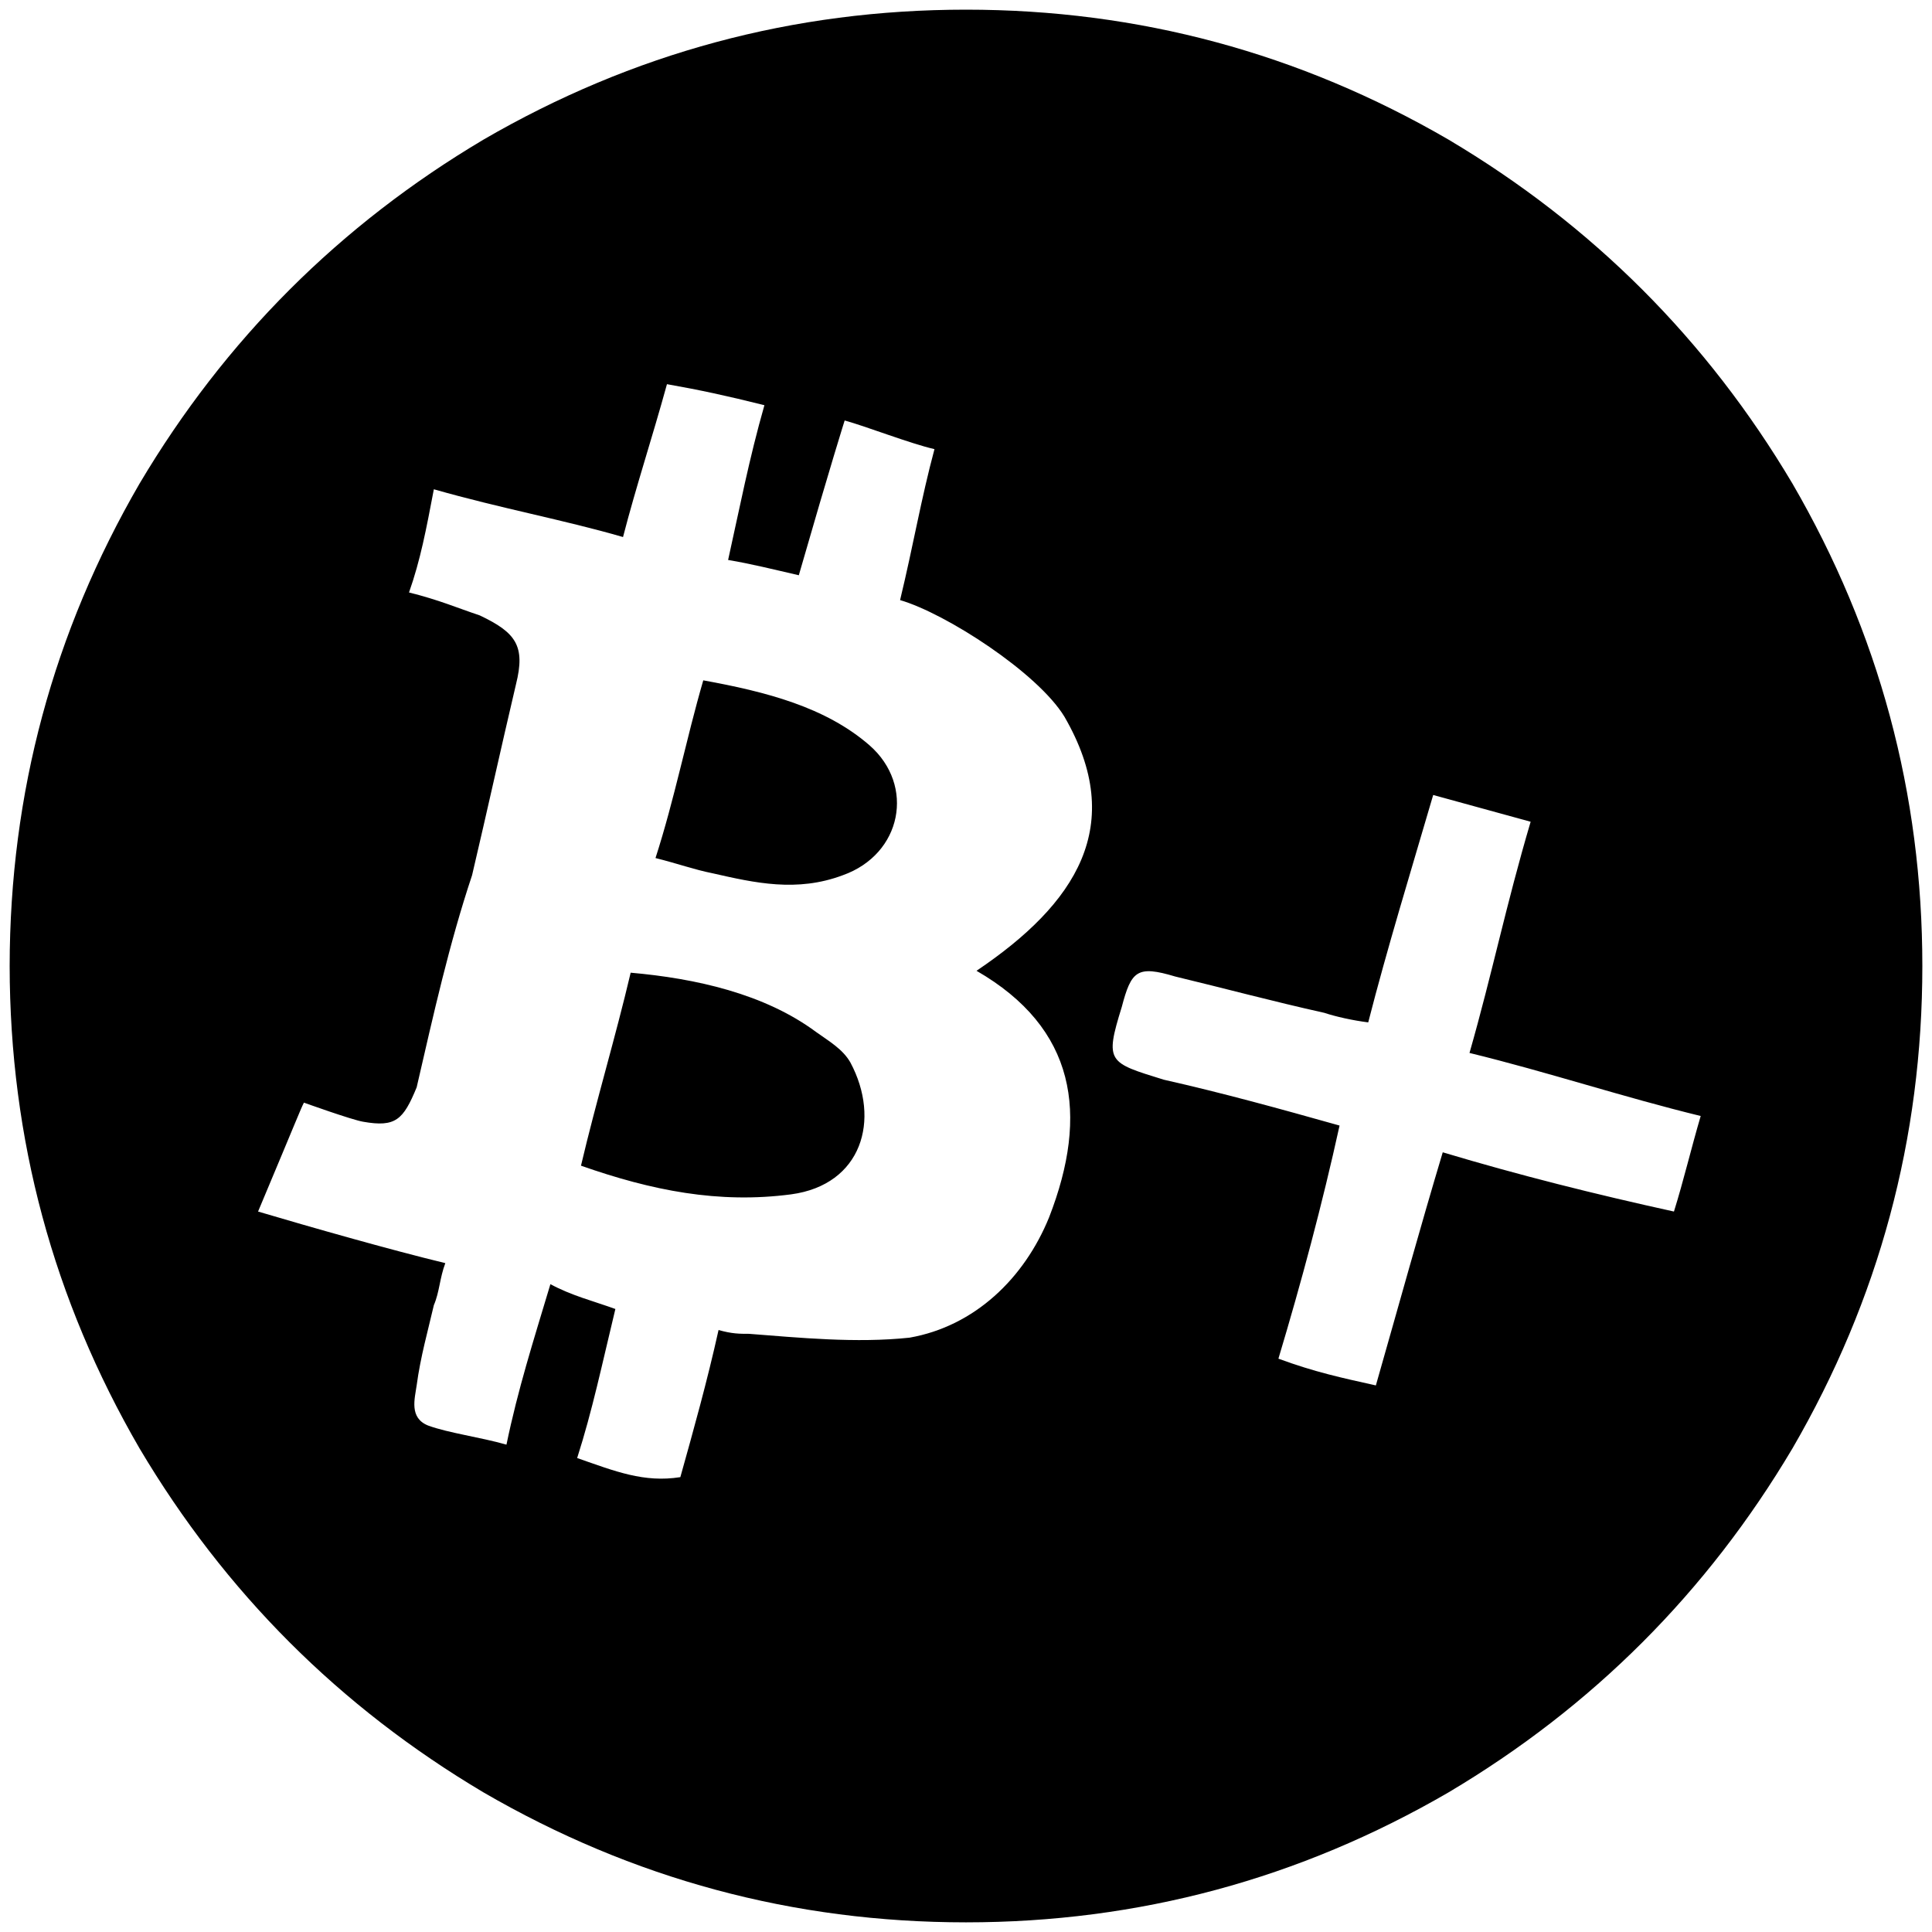 <svg xmlns="http://www.w3.org/2000/svg" viewBox="0 0 1000 1000"><path d="M5 500.002v.395-.395c.099-89.506 22.55-172.682 67.253-249.726 44.209-74.473 103.55-133.814 178.023-178.023C327.419 27.45 410.694 5 500.002 5c89.308 0 172.583 22.45 249.726 67.253C824.2 116.462 883.54 175.803 927.75 250.276c44.803 77.143 67.253 160.418 67.253 249.726 0 89.308-22.45 172.583-67.253 249.726C883.541 824.2 824.2 883.54 749.728 927.75c-77.143 44.803-160.418 67.253-249.726 67.253-89.308 0-172.583-22.45-249.726-67.253-74.473-44.209-133.814-103.55-178.023-178.022C27.55 672.684 5.099 589.508 5 500.002zM133.572 627.09c26.703 7.912 68.242 19.78 96.923 26.703-2.967 7.912-2.967 14.836-5.934 21.759-2.967 12.857-6.923 26.703-8.901 41.538-.989 6.923-3.956 16.814 5.934 20.77 10.88 3.956 26.704 5.934 40.55 9.89 5.934-28.682 13.846-53.407 22.747-83.077 10.88 5.934 22.747 8.9 33.627 12.857-6.924 28.681-11.869 52.417-19.78 77.143 19.78 6.923 34.615 12.857 53.406 9.89 6.923-24.725 13.846-49.45 19.78-76.154 6.923 1.978 10.88 1.978 15.825 1.978 25.714 1.978 55.384 4.945 83.077 1.978 33.626-5.934 59.34-30.66 72.198-62.308 20.77-53.407 13.846-97.912-37.583-127.583 51.429-34.615 78.132-75.165 45.495-131.539-13.846-22.747-61.319-53.407-85.055-60.33 6.923-28.681 10.879-52.417 17.802-78.132-12.857-2.967-35.605-11.868-46.484-14.835 0 0-6.923 21.758-23.736 80.11-12.857-2.967-24.725-5.934-36.594-7.912 5.934-26.703 10.88-52.418 18.792-80.11-19.78-4.945-33.627-7.912-50.44-10.88-7.912 28.682-15.824 52.419-22.747 79.122-30.66-8.901-63.297-14.835-97.913-24.725-3.956 20.769-6.923 36.593-12.857 53.406 15.824 3.956 24.725 7.912 36.594 11.869 18.79 8.9 23.736 15.824 18.79 35.604-7.911 33.627-14.834 65.275-22.747 98.901-11.868 35.605-19.78 71.21-28.68 109.781-6.924 16.813-10.88 20.77-27.693 17.802-5.934-.989-30.66-9.89-30.66-9.89-1.978 3.956-2.967 6.923-23.736 56.374zm167.143-23.736c7.912-33.627 17.803-66.264 25.715-99.89 33.626 2.966 69.23 10.878 95.934 30.659 6.923 4.945 13.846 8.9 17.802 15.824 15.825 29.67 5.934 63.297-30.66 68.242-37.582 4.945-72.197-1.978-108.79-14.835zm38.572-159.232c9.89-30.66 15.824-61.319 24.725-91.978 32.638 5.934 63.297 13.846 86.044 33.626 23.737 20.77 16.814 56.374-13.846 67.253-23.736 8.902-45.494 3.957-67.253-.989-9.89-1.978-17.802-4.945-29.67-7.912zm241.32 77.143c-8.902 28.682-6.924 28.682 21.758 37.583 30.66 6.923 59.34 14.835 90.989 23.736-8.901 40.55-19.78 81.1-31.648 120.66 18.79 6.923 32.637 9.89 50.44 13.846 11.867-41.538 22.747-81.099 34.615-120.66 39.56 11.869 79.12 21.759 119.67 30.66 4.946-15.824 8.902-32.638 13.847-49.45-40.55-9.89-79.121-22.748-119.671-32.638 11.868-41.539 18.791-76.154 31.648-119.671l-50.44-13.846c-11.868 40.55-23.736 79.121-33.626 117.693-7.912-.99-16.813-2.967-22.747-4.946-26.704-5.934-52.418-12.857-77.143-18.79-19.78-5.935-22.748-2.968-27.693 15.823z"/></svg>